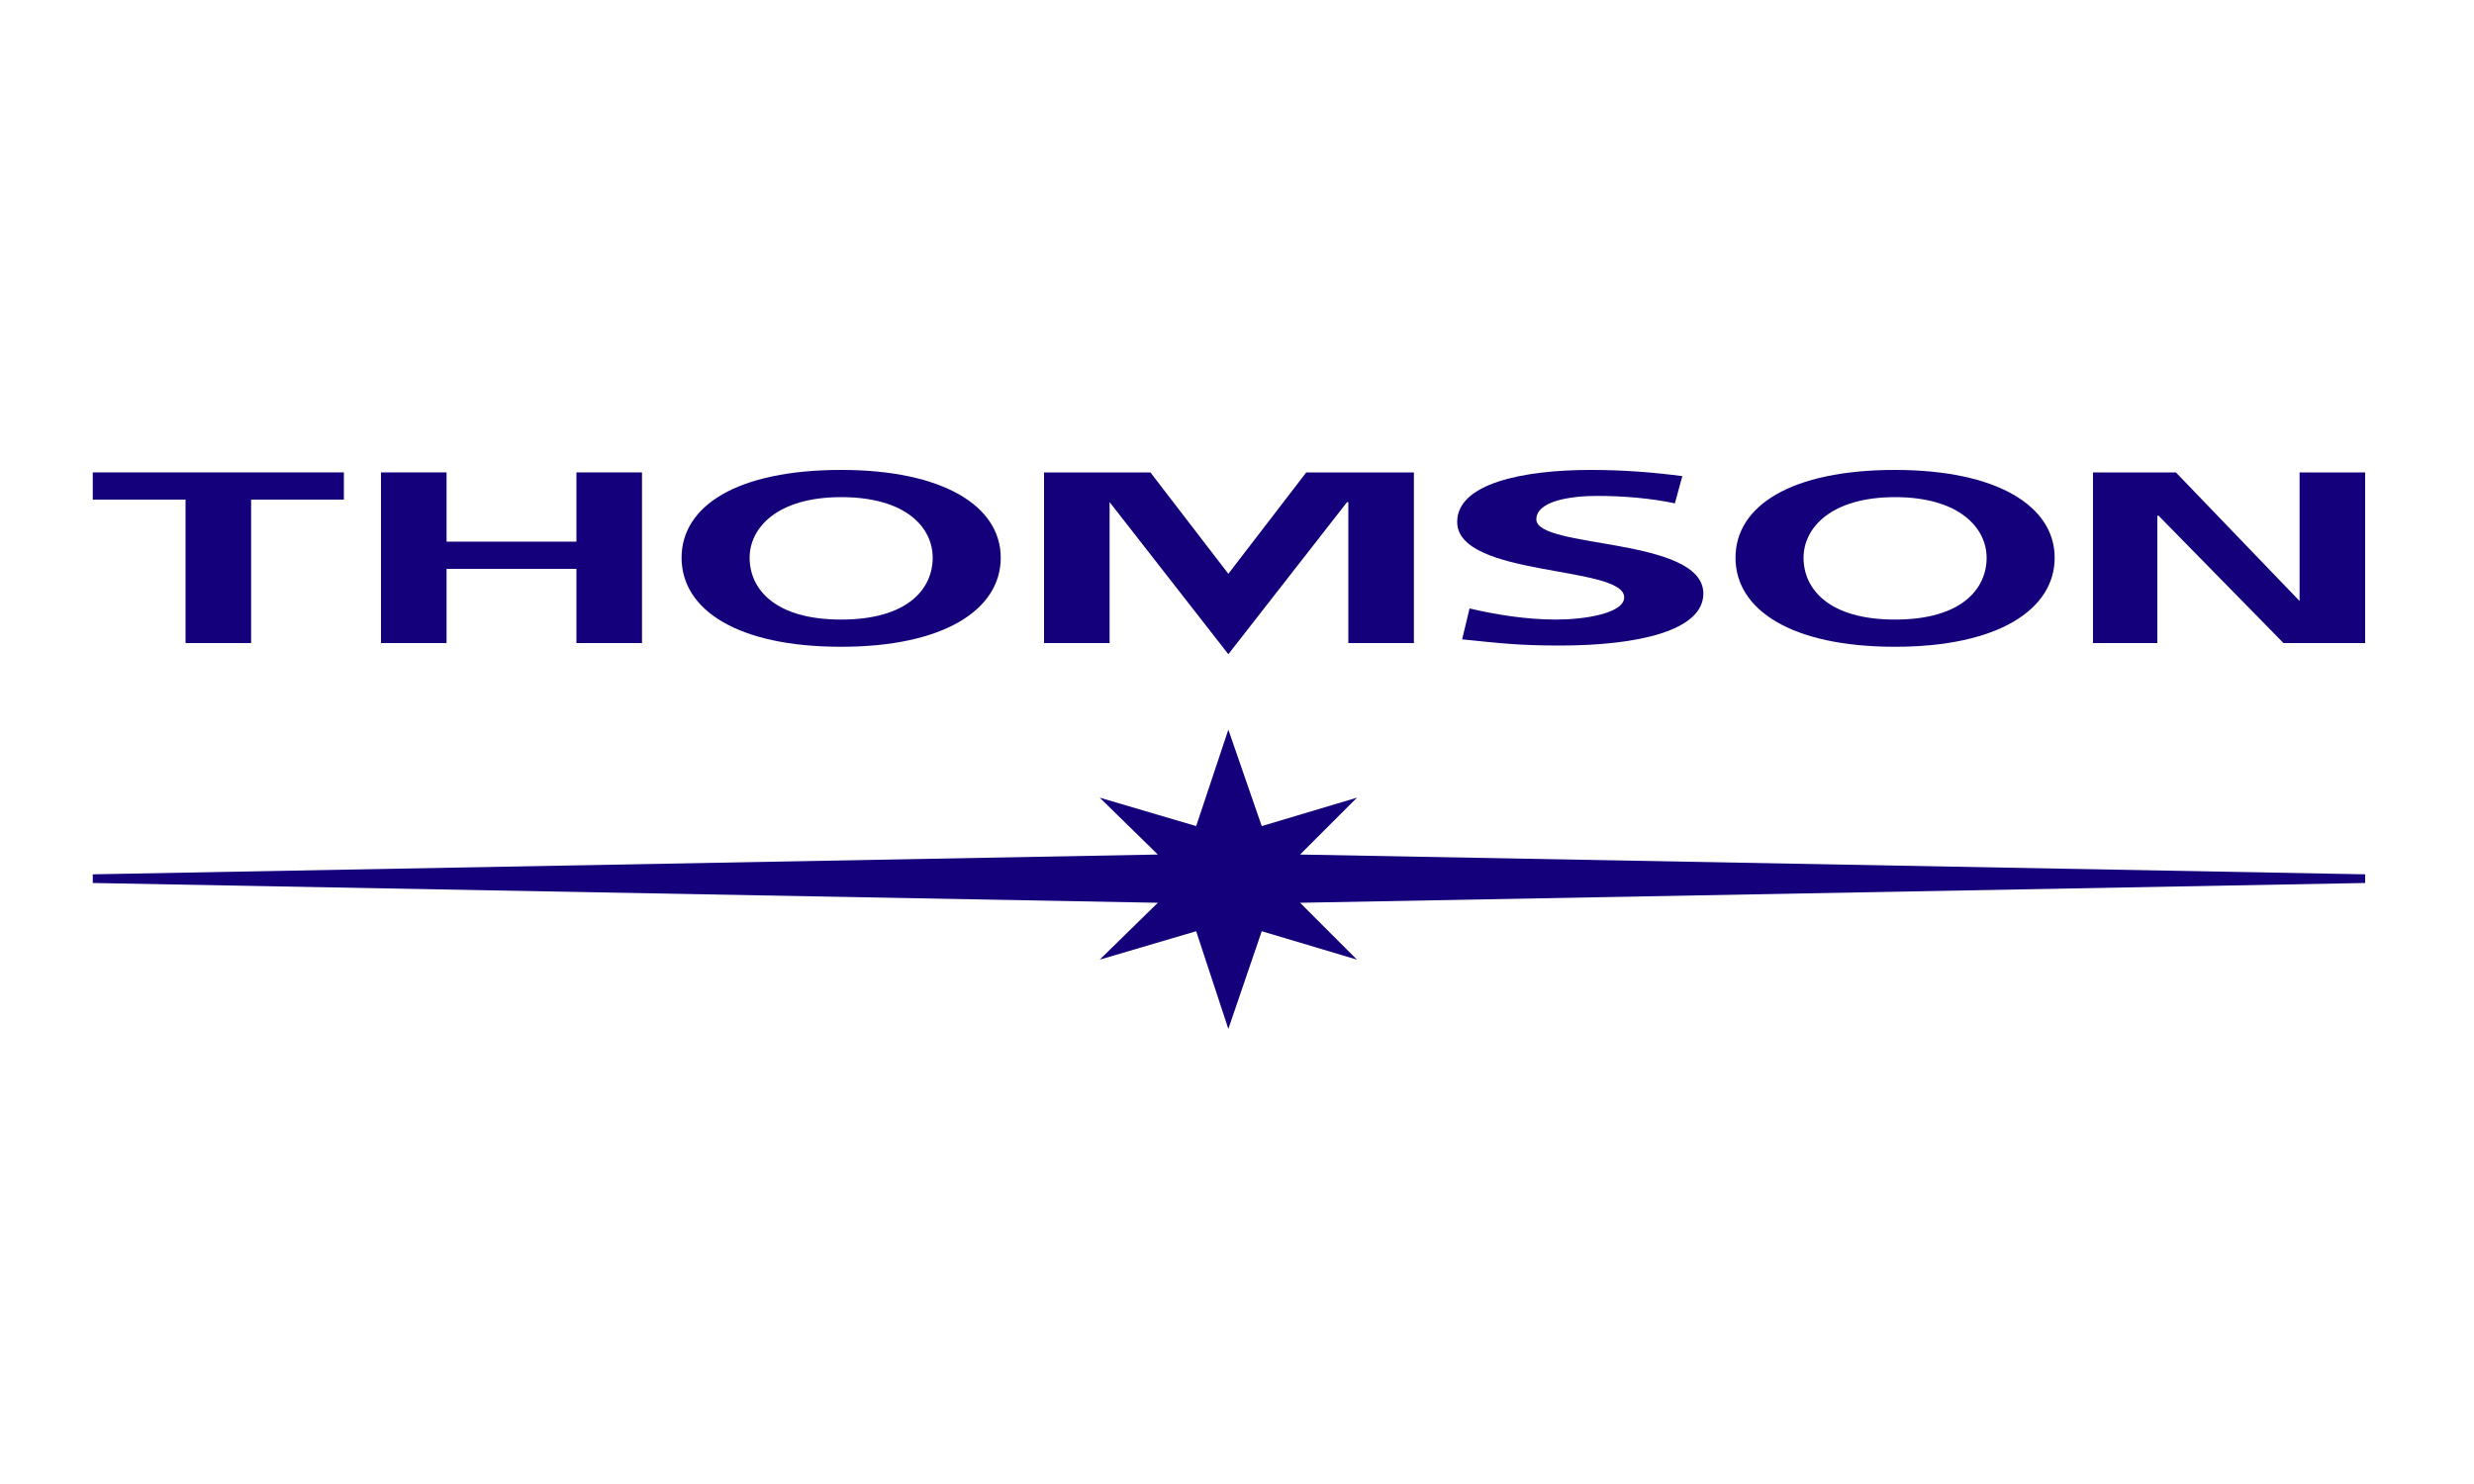 <?xml version="1.0" encoding="utf-8"?>
<!-- Generator: Adobe Illustrator 24.0.1, SVG Export Plug-In . SVG Version: 6.00 Build 0)  -->
<svg version="1.1" id="Слой_1" xmlns="http://www.w3.org/2000/svg" xmlns:xlink="http://www.w3.org/1999/xlink" x="0px" y="0px"
	 viewBox="0 0 200 120" style="enable-background:new 0 0 200 120;" xml:space="preserve">
<style type="text/css">
	.st0{fill-rule:evenodd;clip-rule:evenodd;fill:#FFFFFF;fill-opacity:0;}
	.st1{fill-rule:evenodd;clip-rule:evenodd;fill:#13007A;}
</style>
<polygon class="st0" points="-6.7,26.9 216.4,26.9 216.4,92.9 -6.7,92.9 "/>
<polygon class="st1" points="99.3,83.2 102,75.3 109.7,77.6 105.1,73 191.2,71.4 191.2,70.7 105.1,69.1 109.7,64.5 102,66.8 
	99.3,59 96.7,66.8 88.9,64.5 93.6,69.1 7.5,70.7 7.5,71.4 93.6,73 88.9,77.6 96.7,75.3 "/>
<polygon class="st1" points="30.8,38.2 36.1,38.2 36.1,43.8 46.6,43.8 46.6,38.2 51.9,38.2 51.9,52 46.6,52 46.6,46 36.1,46 
	36.1,52 30.8,52 "/>
<path class="st1" d="M68,38c8.2,0,12.9,2.9,12.9,7.1c0,4.2-4.6,7.2-12.9,7.2c-8.4,0-12.9-3-12.9-7.2C55.1,40.9,59.6,38,68,38L68,38
	L68,38z M68,50.1c5.4,0,7.4-2.5,7.4-5c0-2.4-2.1-4.9-7.4-4.9c-5.2,0-7.4,2.5-7.4,4.9C60.6,47.6,62.6,50.1,68,50.1L68,50.1z"/>
<polygon class="st1" points="84.4,38.2 93,38.2 99.3,46.4 99.3,46.4 105.6,38.2 114.3,38.2 114.3,52 109,52 109,40.6 108.9,40.6 
	99.3,52.9 99.3,52.9 89.7,40.6 89.7,40.7 89.7,52 84.4,52 "/>
<path class="st1" d="M153.2,38c8.2,0,12.9,2.9,12.9,7.1c0,4.2-4.6,7.2-12.9,7.2c-8.4,0-12.9-3-12.9-7.2
	C140.3,40.9,144.8,38,153.2,38L153.2,38L153.2,38z M153.2,50.1c5.4,0,7.4-2.5,7.4-5c0-2.4-2.2-4.9-7.4-4.9c-5.2,0-7.4,2.5-7.4,4.9
	C145.8,47.6,147.8,50.1,153.2,50.1L153.2,50.1z"/>
<path class="st1" d="M135.4,40.7c-1.9-0.4-4.1-0.6-6.3-0.6c-2.1,0-4.9,0.4-4.9,1.9c0,2.4,13.5,1.4,13.5,6c0,3-5.3,4.2-11.6,4.2
	c-3.4,0-4.9-0.2-7.9-0.5l0.6-2.5c2.1,0.5,4.6,0.9,7,0.9c2.3,0,5.5-0.5,5.5-1.8c0-2.6-13.5-1.6-13.5-6.1c0-3.1,5.3-4.2,10.8-4.2
	c2.7,0,5.1,0.2,7.4,0.5L135.4,40.7L135.4,40.7z"/>
<polygon class="st1" points="169.2,38.2 175.9,38.2 185.9,48.6 185.9,48.6 185.9,38.2 191.2,38.2 191.2,52 184.6,52 174.5,41.7 
	174.4,41.7 174.4,52 169.2,52 "/>
<polygon class="st1" points="15,40.4 7.5,40.4 7.5,38.2 27.8,38.2 27.8,40.4 20.3,40.4 20.3,52 15,52 "/>
</svg>
